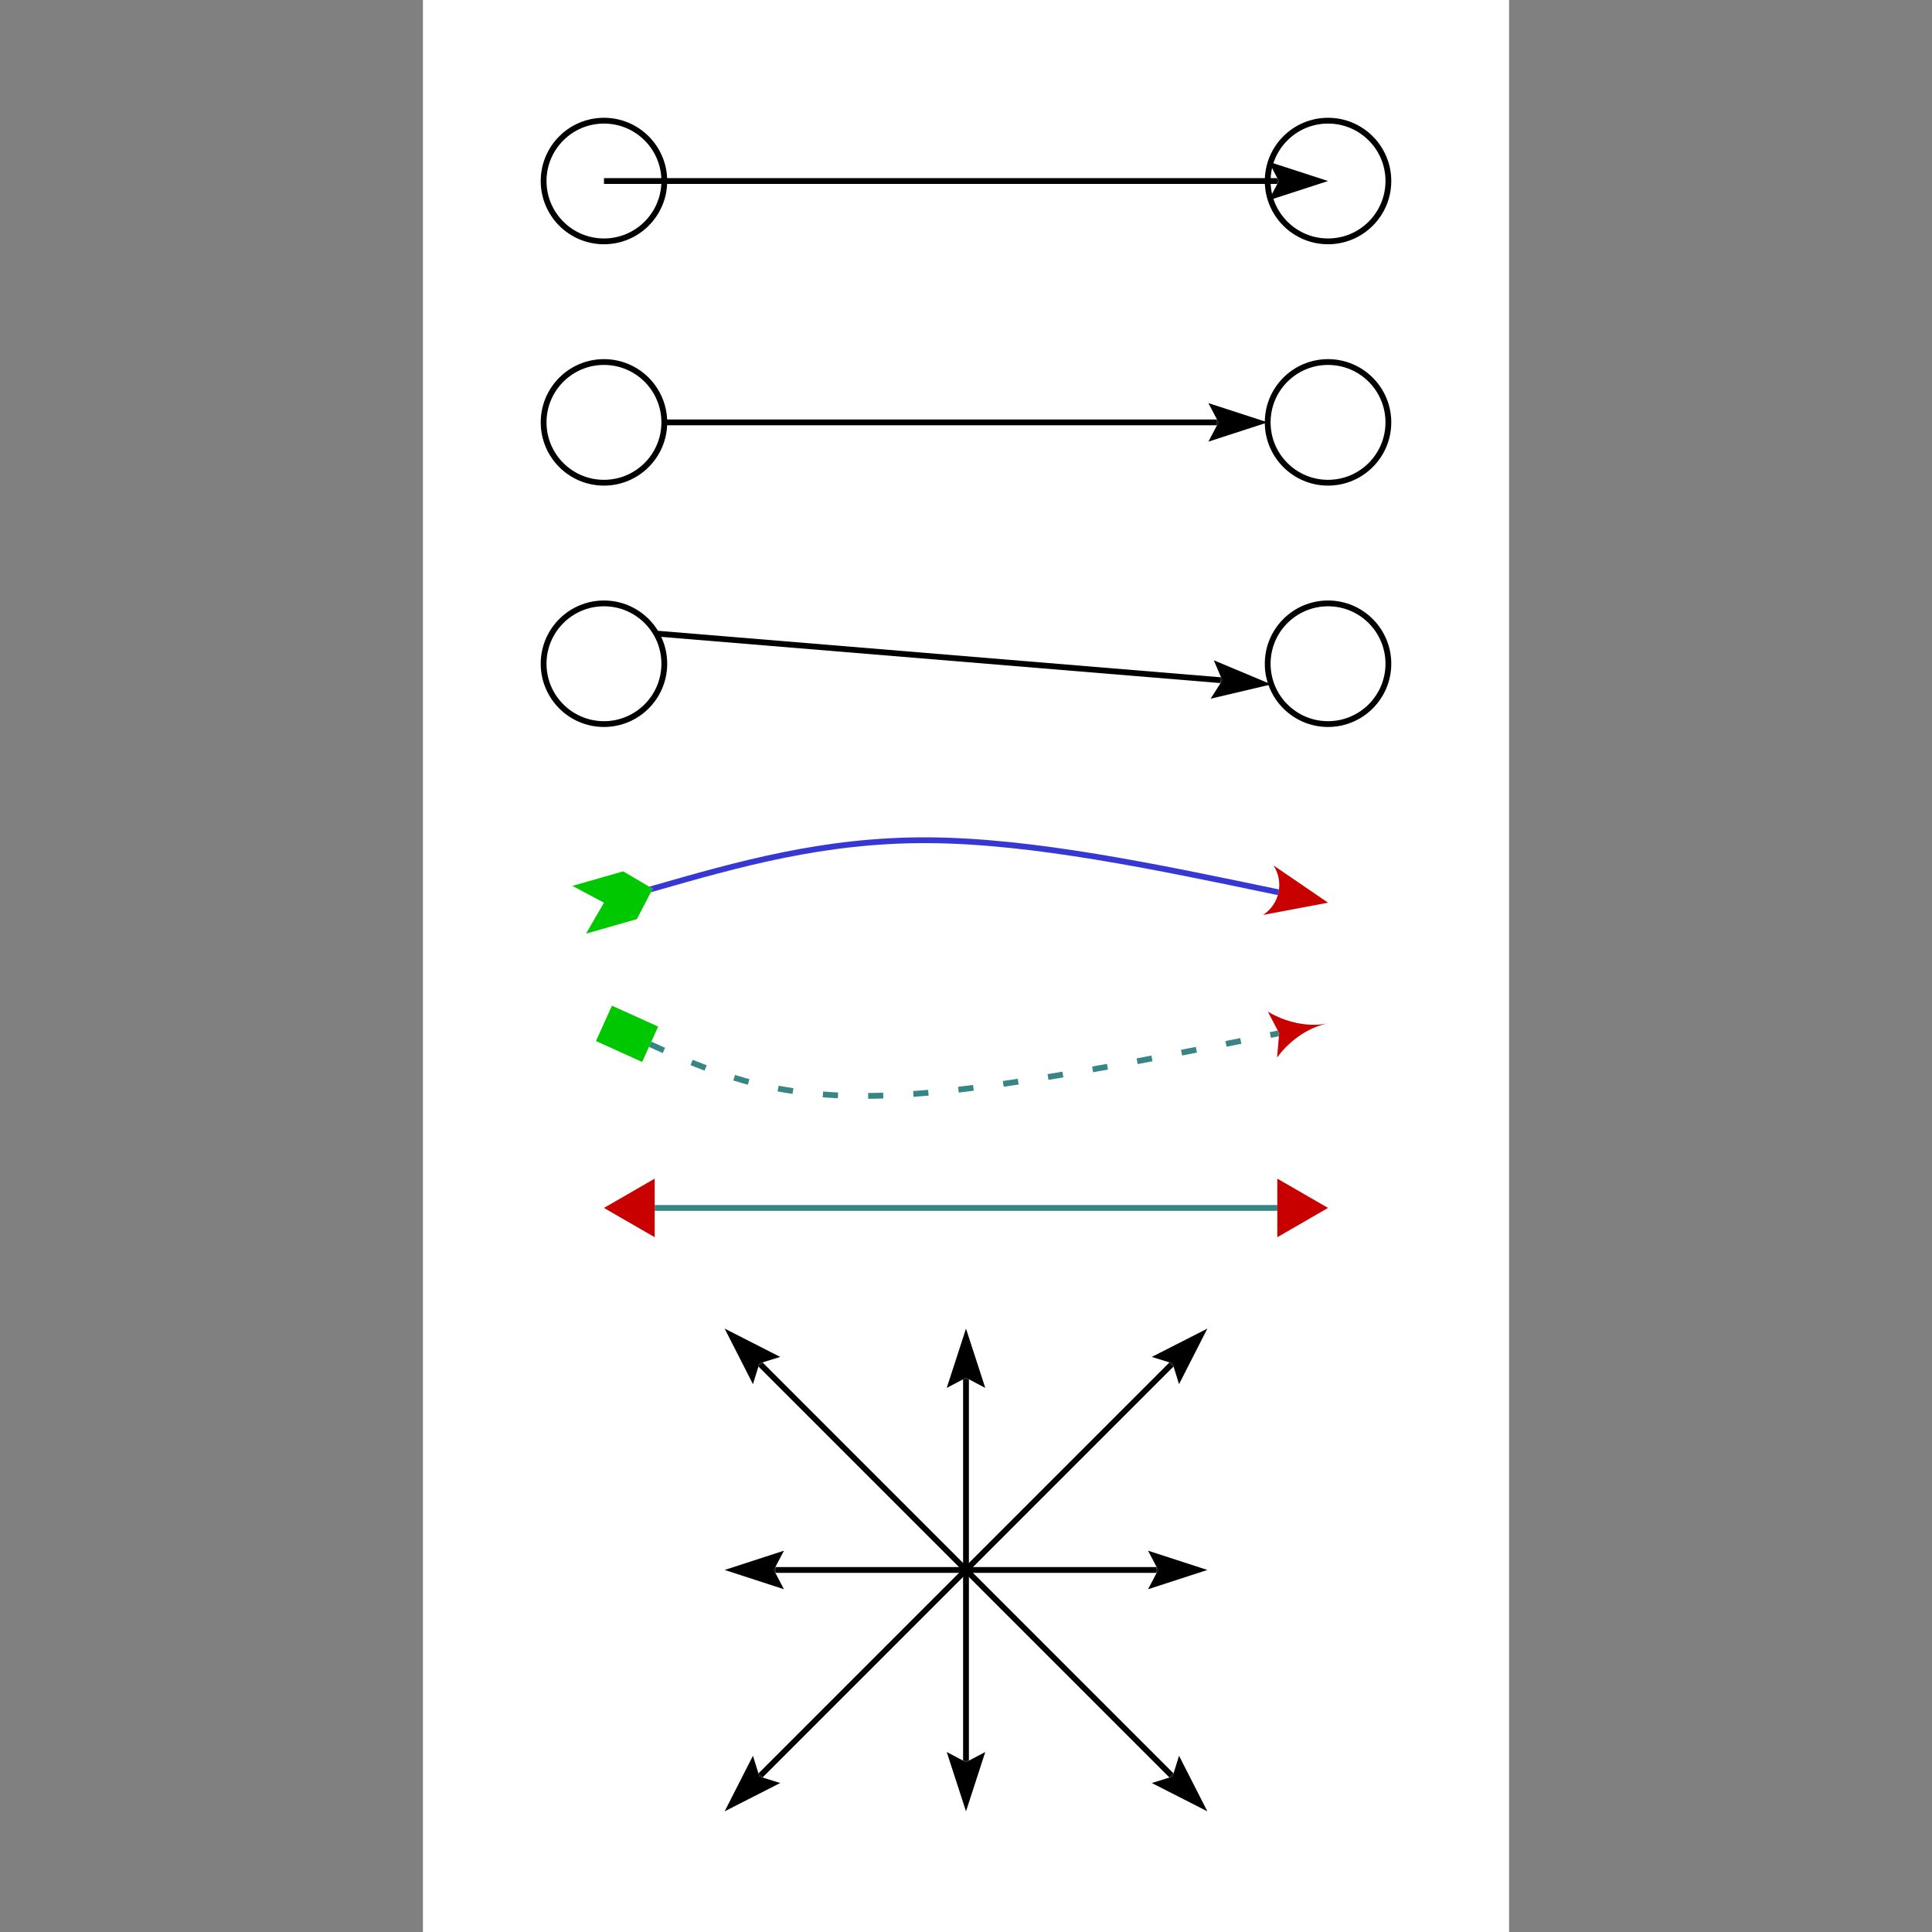 <?xml version="1.0" encoding="UTF-8"?>
<!DOCTYPE svg PUBLIC "-//W3C//DTD SVG 1.1//EN"
    "http://www.w3.org/Graphics/SVG/1.1/DTD/svg11.dtd"><svg xmlns="http://www.w3.org/2000/svg" height="512" viewBox="0.0 0.0 512.0 512.0" font-size="1" xmlns:xlink="http://www.w3.org/1999/xlink" version="1.1" stroke-opacity="1" width="512" stroke="rgb(0,0,0)"><rect x="0.0" y="0.0" width="512.0" height="512.0" fill="#808080" stroke="none"/><defs></defs><g stroke-width="0.0" fill="rgb(255,255,255)" stroke-linecap="butt" stroke-linejoin="miter" stroke-opacity="1.0" fill-opacity="1.0" stroke="rgb(0,0,0)" stroke-miterlimit="10.0"><path d="M 399.915,512 l -0,-512 h -287.831 l -0,512 Z"/></g><g stroke-width="1.536" fill="rgb(0,0,0)" stroke-linecap="butt" stroke-linejoin="miter" stroke-opacity="1.0" fill-opacity="0.0" stroke="rgb(0,0,0)" stroke-miterlimit="10.0"><path d="M 256,416.056 l 54.462,54.462 "/></g><g stroke-width="0.0" fill="rgb(0,0,0)" stroke-linecap="butt" stroke-linejoin="miter" stroke-opacity="1.0" fill-opacity="1.0" stroke="rgb(0,0,0)" stroke-miterlimit="10.0"></g><g stroke-width="0.0" fill="rgb(0,0,0)" stroke-linecap="butt" stroke-linejoin="miter" stroke-opacity="1.0" fill-opacity="1.0" stroke="rgb(0,0,0)" stroke-miterlimit="10.0"></g><g stroke-width="0.0" fill="rgb(0,0,0)" stroke-linecap="butt" stroke-linejoin="miter" stroke-opacity="1.0" fill-opacity="1.0" stroke="rgb(0,0,0)" stroke-miterlimit="10.0"><path d="M 319.962,480.019 l -7.503,-14.725 l -1.713,5.51 l -5.51,1.713 Z"/></g><g stroke-width="0.0" fill="rgb(0,0,0)" stroke-linecap="butt" stroke-linejoin="miter" stroke-opacity="1.0" fill-opacity="1.0" stroke="rgb(0,0,0)" stroke-miterlimit="10.0"><path d="M 310.747,470.803 l -0.285,-0.285 l 0.543,-0.543 l -0.258,0.828 l -0.285,-0.285 l -0.543,0.543 Z"/></g><g stroke-width="1.536" fill="rgb(0,0,0)" stroke-linecap="butt" stroke-linejoin="miter" stroke-opacity="1.0" fill-opacity="0.0" stroke="rgb(0,0,0)" stroke-miterlimit="10.0"><path d="M 256,416.056 l -54.462,-54.462 "/></g><g stroke-width="0.0" fill="rgb(0,0,0)" stroke-linecap="butt" stroke-linejoin="miter" stroke-opacity="1.0" fill-opacity="1.0" stroke="rgb(0,0,0)" stroke-miterlimit="10.0"></g><g stroke-width="0.0" fill="rgb(0,0,0)" stroke-linecap="butt" stroke-linejoin="miter" stroke-opacity="1.0" fill-opacity="1.0" stroke="rgb(0,0,0)" stroke-miterlimit="10.0"></g><g stroke-width="0.0" fill="rgb(0,0,0)" stroke-linecap="butt" stroke-linejoin="miter" stroke-opacity="1.0" fill-opacity="1.0" stroke="rgb(0,0,0)" stroke-miterlimit="10.0"><path d="M 192.038,352.094 l 7.503,14.725 l 1.713,-5.51 l 5.51,-1.713 Z"/></g><g stroke-width="0.0" fill="rgb(0,0,0)" stroke-linecap="butt" stroke-linejoin="miter" stroke-opacity="1.0" fill-opacity="1.0" stroke="rgb(0,0,0)" stroke-miterlimit="10.0"><path d="M 201.253,361.309 l 0.285,0.285 l -0.543,0.543 l 0.258,-0.828 l 0.285,0.285 l 0.543,-0.543 Z"/></g><g stroke-width="1.536" fill="rgb(0,0,0)" stroke-linecap="butt" stroke-linejoin="miter" stroke-opacity="1.0" fill-opacity="0.0" stroke="rgb(0,0,0)" stroke-miterlimit="10.0"><path d="M 256,416.056 l -54.462,54.462 "/></g><g stroke-width="0.0" fill="rgb(0,0,0)" stroke-linecap="butt" stroke-linejoin="miter" stroke-opacity="1.0" fill-opacity="1.0" stroke="rgb(0,0,0)" stroke-miterlimit="10.0"></g><g stroke-width="0.0" fill="rgb(0,0,0)" stroke-linecap="butt" stroke-linejoin="miter" stroke-opacity="1.0" fill-opacity="1.0" stroke="rgb(0,0,0)" stroke-miterlimit="10.0"></g><g stroke-width="0.0" fill="rgb(0,0,0)" stroke-linecap="butt" stroke-linejoin="miter" stroke-opacity="1.0" fill-opacity="1.0" stroke="rgb(0,0,0)" stroke-miterlimit="10.0"><path d="M 192.038,480.019 l 14.725,-7.503 l -5.51,-1.713 l -1.713,-5.51 Z"/></g><g stroke-width="0.0" fill="rgb(0,0,0)" stroke-linecap="butt" stroke-linejoin="miter" stroke-opacity="1.0" fill-opacity="1.0" stroke="rgb(0,0,0)" stroke-miterlimit="10.0"><path d="M 201.253,470.803 l 0.285,-0.285 l 0.543,0.543 l -0.828,-0.258 l 0.285,-0.285 l -0.543,-0.543 Z"/></g><g stroke-width="1.536" fill="rgb(0,0,0)" stroke-linecap="butt" stroke-linejoin="miter" stroke-opacity="1.0" fill-opacity="0.0" stroke="rgb(0,0,0)" stroke-miterlimit="10.0"><path d="M 256,416.056 l 0,50.526 "/></g><g stroke-width="0.0" fill="rgb(0,0,0)" stroke-linecap="butt" stroke-linejoin="miter" stroke-opacity="1.0" fill-opacity="1.0" stroke="rgb(0,0,0)" stroke-miterlimit="10.0"></g><g stroke-width="0.0" fill="rgb(0,0,0)" stroke-linecap="butt" stroke-linejoin="miter" stroke-opacity="1.0" fill-opacity="1.0" stroke="rgb(0,0,0)" stroke-miterlimit="10.0"></g><g stroke-width="0.0" fill="rgb(0,0,0)" stroke-linecap="butt" stroke-linejoin="miter" stroke-opacity="1.0" fill-opacity="1.0" stroke="rgb(0,0,0)" stroke-miterlimit="10.0"><path d="M 256,480.019 l 5.107,-15.717 l -5.107,2.685 l -5.107,-2.685 Z"/></g><g stroke-width="0.0" fill="rgb(0,0,0)" stroke-linecap="butt" stroke-linejoin="miter" stroke-opacity="1.0" fill-opacity="1.0" stroke="rgb(0,0,0)" stroke-miterlimit="10.0"><path d="M 256,466.986 l -0,-0.404 l 0.768,-0 l -0.768,0.404 l -0,-0.404 l -0.768,0 Z"/></g><g stroke-width="1.536" fill="rgb(0,0,0)" stroke-linecap="butt" stroke-linejoin="miter" stroke-opacity="1.0" fill-opacity="0.0" stroke="rgb(0,0,0)" stroke-miterlimit="10.0"><path d="M 256,416.056 l -50.526,0 "/></g><g stroke-width="0.0" fill="rgb(0,0,0)" stroke-linecap="butt" stroke-linejoin="miter" stroke-opacity="1.0" fill-opacity="1.0" stroke="rgb(0,0,0)" stroke-miterlimit="10.0"></g><g stroke-width="0.0" fill="rgb(0,0,0)" stroke-linecap="butt" stroke-linejoin="miter" stroke-opacity="1.0" fill-opacity="1.0" stroke="rgb(0,0,0)" stroke-miterlimit="10.0"></g><g stroke-width="0.0" fill="rgb(0,0,0)" stroke-linecap="butt" stroke-linejoin="miter" stroke-opacity="1.0" fill-opacity="1.0" stroke="rgb(0,0,0)" stroke-miterlimit="10.0"><path d="M 192.038,416.056 l 15.717,5.107 l -2.685,-5.107 l 2.685,-5.107 Z"/></g><g stroke-width="0.0" fill="rgb(0,0,0)" stroke-linecap="butt" stroke-linejoin="miter" stroke-opacity="1.0" fill-opacity="1.0" stroke="rgb(0,0,0)" stroke-miterlimit="10.0"><path d="M 205.07,416.056 l 0.404,-0 l 0,0.768 l -0.404,-0.768 l 0.404,-0 l -0,-0.768 Z"/></g><g stroke-width="1.536" fill="rgb(0,0,0)" stroke-linecap="butt" stroke-linejoin="miter" stroke-opacity="1.0" fill-opacity="0.0" stroke="rgb(0,0,0)" stroke-miterlimit="10.0"><path d="M 256,416.056 l 54.462,-54.462 "/></g><g stroke-width="0.0" fill="rgb(0,0,0)" stroke-linecap="butt" stroke-linejoin="miter" stroke-opacity="1.0" fill-opacity="1.0" stroke="rgb(0,0,0)" stroke-miterlimit="10.0"></g><g stroke-width="0.0" fill="rgb(0,0,0)" stroke-linecap="butt" stroke-linejoin="miter" stroke-opacity="1.0" fill-opacity="1.0" stroke="rgb(0,0,0)" stroke-miterlimit="10.0"></g><g stroke-width="0.0" fill="rgb(0,0,0)" stroke-linecap="butt" stroke-linejoin="miter" stroke-opacity="1.0" fill-opacity="1.0" stroke="rgb(0,0,0)" stroke-miterlimit="10.0"><path d="M 319.962,352.094 l -14.725,7.503 l 5.51,1.713 l 1.713,5.51 Z"/></g><g stroke-width="0.0" fill="rgb(0,0,0)" stroke-linecap="butt" stroke-linejoin="miter" stroke-opacity="1.0" fill-opacity="1.0" stroke="rgb(0,0,0)" stroke-miterlimit="10.0"><path d="M 310.747,361.309 l -0.285,0.285 l -0.543,-0.543 l 0.828,0.258 l -0.285,0.285 l 0.543,0.543 Z"/></g><g stroke-width="1.536" fill="rgb(0,0,0)" stroke-linecap="butt" stroke-linejoin="miter" stroke-opacity="1.0" fill-opacity="0.0" stroke="rgb(0,0,0)" stroke-miterlimit="10.0"><path d="M 256,416.056 h 50.526 "/></g><g stroke-width="0.0" fill="rgb(0,0,0)" stroke-linecap="butt" stroke-linejoin="miter" stroke-opacity="1.0" fill-opacity="1.0" stroke="rgb(0,0,0)" stroke-miterlimit="10.0"></g><g stroke-width="0.0" fill="rgb(0,0,0)" stroke-linecap="butt" stroke-linejoin="miter" stroke-opacity="1.0" fill-opacity="1.0" stroke="rgb(0,0,0)" stroke-miterlimit="10.0"></g><g stroke-width="0.0" fill="rgb(0,0,0)" stroke-linecap="butt" stroke-linejoin="miter" stroke-opacity="1.0" fill-opacity="1.0" stroke="rgb(0,0,0)" stroke-miterlimit="10.0"><path d="M 319.962,416.056 l -15.717,-5.107 l 2.685,5.107 l -2.685,5.107 Z"/></g><g stroke-width="0.0" fill="rgb(0,0,0)" stroke-linecap="butt" stroke-linejoin="miter" stroke-opacity="1.0" fill-opacity="1.0" stroke="rgb(0,0,0)" stroke-miterlimit="10.0"><path d="M 306.93,416.056 h -0.404 v -0.768 l 0.404,0.768 h -0.404 v 0.768 Z"/></g><g stroke-width="1.536" fill="rgb(0,0,0)" stroke-linecap="butt" stroke-linejoin="miter" stroke-opacity="1.0" fill-opacity="0.0" stroke="rgb(0,0,0)" stroke-miterlimit="10.0"><path d="M 256,416.056 l 0,-50.526 "/></g><g stroke-width="0.0" fill="rgb(0,0,0)" stroke-linecap="butt" stroke-linejoin="miter" stroke-opacity="1.0" fill-opacity="1.0" stroke="rgb(0,0,0)" stroke-miterlimit="10.0"></g><g stroke-width="0.0" fill="rgb(0,0,0)" stroke-linecap="butt" stroke-linejoin="miter" stroke-opacity="1.0" fill-opacity="1.0" stroke="rgb(0,0,0)" stroke-miterlimit="10.0"></g><g stroke-width="0.0" fill="rgb(0,0,0)" stroke-linecap="butt" stroke-linejoin="miter" stroke-opacity="1.0" fill-opacity="1.0" stroke="rgb(0,0,0)" stroke-miterlimit="10.0"><path d="M 256,352.094 l -5.107,15.717 l 5.107,-2.685 l 5.107,2.685 Z"/></g><g stroke-width="0.0" fill="rgb(0,0,0)" stroke-linecap="butt" stroke-linejoin="miter" stroke-opacity="1.0" fill-opacity="1.0" stroke="rgb(0,0,0)" stroke-miterlimit="10.0"><path d="M 256,365.127 l -0,0.404 l -0.768,-0 l 0.768,-0.404 l -0,0.404 l 0.768,0 Z"/></g><g stroke-width="1.536" fill="rgb(0,0,0)" stroke-linecap="butt" stroke-linejoin="miter" stroke-opacity="0.784" fill-opacity="0.0" stroke="rgb(0,100,100)" stroke-miterlimit="10.0"><path d="M 173.493,320.113 h 165.015 "/></g><g opacity="1.0" stroke-width="0.0" fill="rgb(200,0,0)" stroke-linecap="butt" stroke-linejoin="miter" stroke-opacity="0.784" fill-opacity="1.0" stroke="rgb(0,100,100)" stroke-miterlimit="10.0"><path d="M 160.056,320.113 l 13.436,-7.757 v 15.515 Z"/></g><g stroke-width="0.0" fill="rgb(0,100,100)" stroke-linecap="butt" stroke-linejoin="miter" stroke-opacity="0.784" fill-opacity="0.784" stroke="rgb(0,100,100)" stroke-miterlimit="10.0"></g><g opacity="1.0" stroke-width="0.0" fill="rgb(200,0,0)" stroke-linecap="butt" stroke-linejoin="miter" stroke-opacity="0.784" fill-opacity="1.0" stroke="rgb(0,100,100)" stroke-miterlimit="10.0"><path d="M 351.944,320.113 l -13.436,-7.757 v 15.515 Z"/></g><g stroke-width="0.0" fill="rgb(0,100,100)" stroke-linecap="butt" stroke-linejoin="miter" stroke-opacity="0.784" fill-opacity="0.784" stroke="rgb(0,100,100)" stroke-miterlimit="10.0"></g><g stroke-width="1.536" fill="rgb(0,0,0)" stroke-linecap="butt" stroke-dasharray="3.998,7.995" stroke-linejoin="miter" stroke-opacity="0.784" fill-opacity="0.0" stroke="rgb(0,100,100)" stroke-dashoffset="0.0" stroke-miterlimit="10.0"><path d="M 172.297,276.741 c 15.632,7.076 31.265,14.152 59.011 13.671c 27.746,-0.481 67.606,-8.518 107.465 -16.556"/></g><g opacity="1.0" stroke-width="0.0" fill="rgb(0,200,0)" stroke-linecap="butt" stroke-dasharray="3.998,7.995" stroke-linejoin="miter" stroke-opacity="0.784" fill-opacity="1.0" stroke="rgb(0,100,100)" stroke-dashoffset="0.0" stroke-miterlimit="10.0"><path d="M 170.177,281.425 l 4.241,-9.368 l -12.241,-5.54 l -4.241,9.368 Z"/></g><g stroke-width="0.0" fill="rgb(0,100,100)" stroke-linecap="butt" stroke-dasharray="3.998,7.995" stroke-linejoin="miter" stroke-opacity="0.784" fill-opacity="0.784" stroke="rgb(0,100,100)" stroke-dashoffset="0.0" stroke-miterlimit="10.0"></g><g opacity="1.0" stroke-width="0.0" fill="rgb(200,0,0)" stroke-linecap="butt" stroke-dasharray="3.998,7.995" stroke-linejoin="miter" stroke-opacity="0.784" fill-opacity="1.0" stroke="rgb(0,100,100)" stroke-dashoffset="0.0" stroke-miterlimit="10.0"><path d="M 351.944,271.2 c -8.634,1.741 -15.97,-3.133 -15.97 -3.133l 3.019,5.744 l 12.95,-2.611 c -8.634,1.741 -13.508,9.077 -13.508 9.077l 0.557,-6.465 Z"/></g><g stroke-width="0.0" fill="rgb(0,100,100)" stroke-linecap="butt" stroke-dasharray="3.998,7.995" stroke-linejoin="miter" stroke-opacity="0.784" fill-opacity="0.784" stroke="rgb(0,100,100)" stroke-dashoffset="0.0" stroke-miterlimit="10.0"><path d="M 338.993,273.812 l -0.22,0.044 l -0.152,-0.753 l 0.372,0.708 l -0.22,0.044 l 0.152,0.753 Z"/></g><g stroke-width="1.536" fill="rgb(0,0,0)" stroke-linecap="butt" stroke-linejoin="miter" stroke-opacity="0.784" fill-opacity="0.0" stroke="rgb(0,0,200)" stroke-miterlimit="10.0"><path d="M 172.973,235.519 c 22.7,-6.503 45.4,-13.007 73.037 -12.849c 27.637,0.158 60.21,6.977 92.783 13.796"/></g><g opacity="1.0" stroke-width="0.0" fill="rgb(0,200,0)" stroke-linecap="butt" stroke-linejoin="miter" stroke-opacity="0.784" fill-opacity="1.0" stroke="rgb(0,0,200)" stroke-miterlimit="10.0"><path d="M 172.973,235.519 l -7.83,-4.603 l -13.455,3.855 l 8.368,4.449 l -4.743,8.205 l 13.455,-3.855 l 4.205,-8.051 Z"/></g><g stroke-width="0.0" fill="rgb(0,0,200)" stroke-linecap="butt" stroke-linejoin="miter" stroke-opacity="0.784" fill-opacity="0.784" stroke="rgb(0,0,200)" stroke-miterlimit="10.0"><path d="M 172.973,235.519 l -0.211,-0.738 l -0.702,0.201 l 0.913,0.537 l -0.49,0.939 l 0.702,-0.201 l -0.211,-0.738 Z"/></g><g opacity="1.0" stroke-width="0.0" fill="rgb(200,0,0)" stroke-linecap="butt" stroke-linejoin="miter" stroke-opacity="0.784" fill-opacity="1.0" stroke="rgb(0,0,200)" stroke-miterlimit="10.0"><path d="M 351.944,239.219 l -14.464,-9.876 c 2.865,4.382 1.635,10.256 -2.747 13.12l 17.211,-3.245 Z"/></g><g stroke-width="0.0" fill="rgb(0,0,200)" stroke-linecap="butt" stroke-linejoin="miter" stroke-opacity="0.784" fill-opacity="0.784" stroke="rgb(0,0,200)" stroke-miterlimit="10.0"><path d="M 338.635,237.218 c 0.145,-0.492 0.251,-0.994 0.315 -1.503Z"/></g><g stroke-width="1.536" fill="rgb(0,0,0)" stroke-linecap="butt" stroke-linejoin="miter" stroke-opacity="1.0" fill-opacity="0.0" stroke="rgb(0,0,0)" stroke-miterlimit="10.0"><path d="M 367.934,175.897 c 0,-8.831 -7.159,-15.991 -15.991 -15.991c -8.831,-0 -15.991,7.159 -15.991 15.991c -0,8.831 7.159,15.991 15.991 15.991c 8.831,0 15.991,-7.159 15.991 -15.991Z"/></g><g stroke-width="1.536" fill="rgb(0,0,0)" stroke-linecap="butt" stroke-linejoin="miter" stroke-opacity="1.0" fill-opacity="0.0" stroke="rgb(0,0,0)" stroke-miterlimit="10.0"><path d="M 176.047,175.897 c 0,-8.831 -7.159,-15.991 -15.991 -15.991c -8.831,-0 -15.991,7.159 -15.991 15.991c -0,8.831 7.159,15.991 15.991 15.991c 8.831,0 15.991,-7.159 15.991 -15.991Z"/></g><g stroke-width="1.536" fill="rgb(0,0,0)" stroke-linecap="butt" stroke-linejoin="miter" stroke-opacity="1.0" fill-opacity="0.0" stroke="rgb(0,0,0)" stroke-miterlimit="10.0"><path d="M 173.907,167.9 l 149.616,12.361 "/></g><g stroke-width="0.0" fill="rgb(0,0,0)" stroke-linecap="butt" stroke-linejoin="miter" stroke-opacity="1.0" fill-opacity="1.0" stroke="rgb(0,0,0)" stroke-miterlimit="10.0"></g><g stroke-width="0.0" fill="rgb(0,0,0)" stroke-linecap="butt" stroke-linejoin="miter" stroke-opacity="1.0" fill-opacity="1.0" stroke="rgb(0,0,0)" stroke-miterlimit="10.0"></g><g stroke-width="0.0" fill="rgb(0,0,0)" stroke-linecap="butt" stroke-linejoin="miter" stroke-opacity="1.0" fill-opacity="1.0" stroke="rgb(0,0,0)" stroke-miterlimit="10.0"><path d="M 336.913,181.367 l -15.243,-6.384 l 2.255,5.311 l -3.096,4.868 Z"/></g><g stroke-width="0.0" fill="rgb(0,0,0)" stroke-linecap="butt" stroke-linejoin="miter" stroke-opacity="1.0" fill-opacity="1.0" stroke="rgb(0,0,0)" stroke-miterlimit="10.0"><path d="M 323.925,180.294 l -0.402,-0.033 l 0.063,-0.765 l 0.339,0.798 l -0.402,-0.033 l -0.063,0.765 Z"/></g><g stroke-width="1.536" fill="rgb(0,0,0)" stroke-linecap="butt" stroke-linejoin="miter" stroke-opacity="1.0" fill-opacity="0.0" stroke="rgb(0,0,0)" stroke-miterlimit="10.0"><path d="M 367.934,111.934 c 0,-8.831 -7.159,-15.991 -15.991 -15.991c -8.831,-0 -15.991,7.159 -15.991 15.991c -0,8.831 7.159,15.991 15.991 15.991c 8.831,0 15.991,-7.159 15.991 -15.991Z"/></g><g stroke-width="1.536" fill="rgb(0,0,0)" stroke-linecap="butt" stroke-linejoin="miter" stroke-opacity="1.0" fill-opacity="0.0" stroke="rgb(0,0,0)" stroke-miterlimit="10.0"><path d="M 176.047,111.934 c 0,-8.831 -7.159,-15.991 -15.991 -15.991c -8.831,-0 -15.991,7.159 -15.991 15.991c -0,8.831 7.159,15.991 15.991 15.991c 8.831,0 15.991,-7.159 15.991 -15.991Z"/></g><g stroke-width="1.536" fill="rgb(0,0,0)" stroke-linecap="butt" stroke-linejoin="miter" stroke-opacity="1.0" fill-opacity="0.0" stroke="rgb(0,0,0)" stroke-miterlimit="10.0"><path d="M 176.047,111.934 h 146.47 "/></g><g stroke-width="0.0" fill="rgb(0,0,0)" stroke-linecap="butt" stroke-linejoin="miter" stroke-opacity="1.0" fill-opacity="1.0" stroke="rgb(0,0,0)" stroke-miterlimit="10.0"></g><g stroke-width="0.0" fill="rgb(0,0,0)" stroke-linecap="butt" stroke-linejoin="miter" stroke-opacity="1.0" fill-opacity="1.0" stroke="rgb(0,0,0)" stroke-miterlimit="10.0"></g><g stroke-width="0.0" fill="rgb(0,0,0)" stroke-linecap="butt" stroke-linejoin="miter" stroke-opacity="1.0" fill-opacity="1.0" stroke="rgb(0,0,0)" stroke-miterlimit="10.0"><path d="M 335.953,111.934 l -15.717,-5.107 l 2.685,5.107 l -2.685,5.107 Z"/></g><g stroke-width="0.0" fill="rgb(0,0,0)" stroke-linecap="butt" stroke-linejoin="miter" stroke-opacity="1.0" fill-opacity="1.0" stroke="rgb(0,0,0)" stroke-miterlimit="10.0"><path d="M 322.921,111.934 h -0.404 v -0.768 l 0.404,0.768 h -0.404 v 0.768 Z"/></g><g stroke-width="1.536" fill="rgb(0,0,0)" stroke-linecap="butt" stroke-linejoin="miter" stroke-opacity="1.0" fill-opacity="0.0" stroke="rgb(0,0,0)" stroke-miterlimit="10.0"><path d="M 367.934,47.972 c 0,-8.831 -7.159,-15.991 -15.991 -15.991c -8.831,-0 -15.991,7.159 -15.991 15.991c -0,8.831 7.159,15.991 15.991 15.991c 8.831,0 15.991,-7.159 15.991 -15.991Z"/></g><g stroke-width="1.536" fill="rgb(0,0,0)" stroke-linecap="butt" stroke-linejoin="miter" stroke-opacity="1.0" fill-opacity="0.0" stroke="rgb(0,0,0)" stroke-miterlimit="10.0"><path d="M 176.047,47.972 c 0,-8.831 -7.159,-15.991 -15.991 -15.991c -8.831,-0 -15.991,7.159 -15.991 15.991c -0,8.831 7.159,15.991 15.991 15.991c 8.831,0 15.991,-7.159 15.991 -15.991Z"/></g><g stroke-width="1.536" fill="rgb(0,0,0)" stroke-linecap="butt" stroke-linejoin="miter" stroke-opacity="1.0" fill-opacity="0.0" stroke="rgb(0,0,0)" stroke-miterlimit="10.0"><path d="M 160.056,47.972 h 178.451 "/></g><g stroke-width="0.0" fill="rgb(0,0,0)" stroke-linecap="butt" stroke-linejoin="miter" stroke-opacity="1.0" fill-opacity="1.0" stroke="rgb(0,0,0)" stroke-miterlimit="10.0"></g><g stroke-width="0.0" fill="rgb(0,0,0)" stroke-linecap="butt" stroke-linejoin="miter" stroke-opacity="1.0" fill-opacity="1.0" stroke="rgb(0,0,0)" stroke-miterlimit="10.0"></g><g stroke-width="0.0" fill="rgb(0,0,0)" stroke-linecap="butt" stroke-linejoin="miter" stroke-opacity="1.0" fill-opacity="1.0" stroke="rgb(0,0,0)" stroke-miterlimit="10.0"><path d="M 351.944,47.972 l -15.717,-5.107 l 2.685,5.107 l -2.685,5.107 Z"/></g><g stroke-width="0.0" fill="rgb(0,0,0)" stroke-linecap="butt" stroke-linejoin="miter" stroke-opacity="1.0" fill-opacity="1.0" stroke="rgb(0,0,0)" stroke-miterlimit="10.0"><path d="M 338.911,47.972 h -0.404 v -0.768 l 0.404,0.768 h -0.404 v 0.768 Z"/></g></svg>